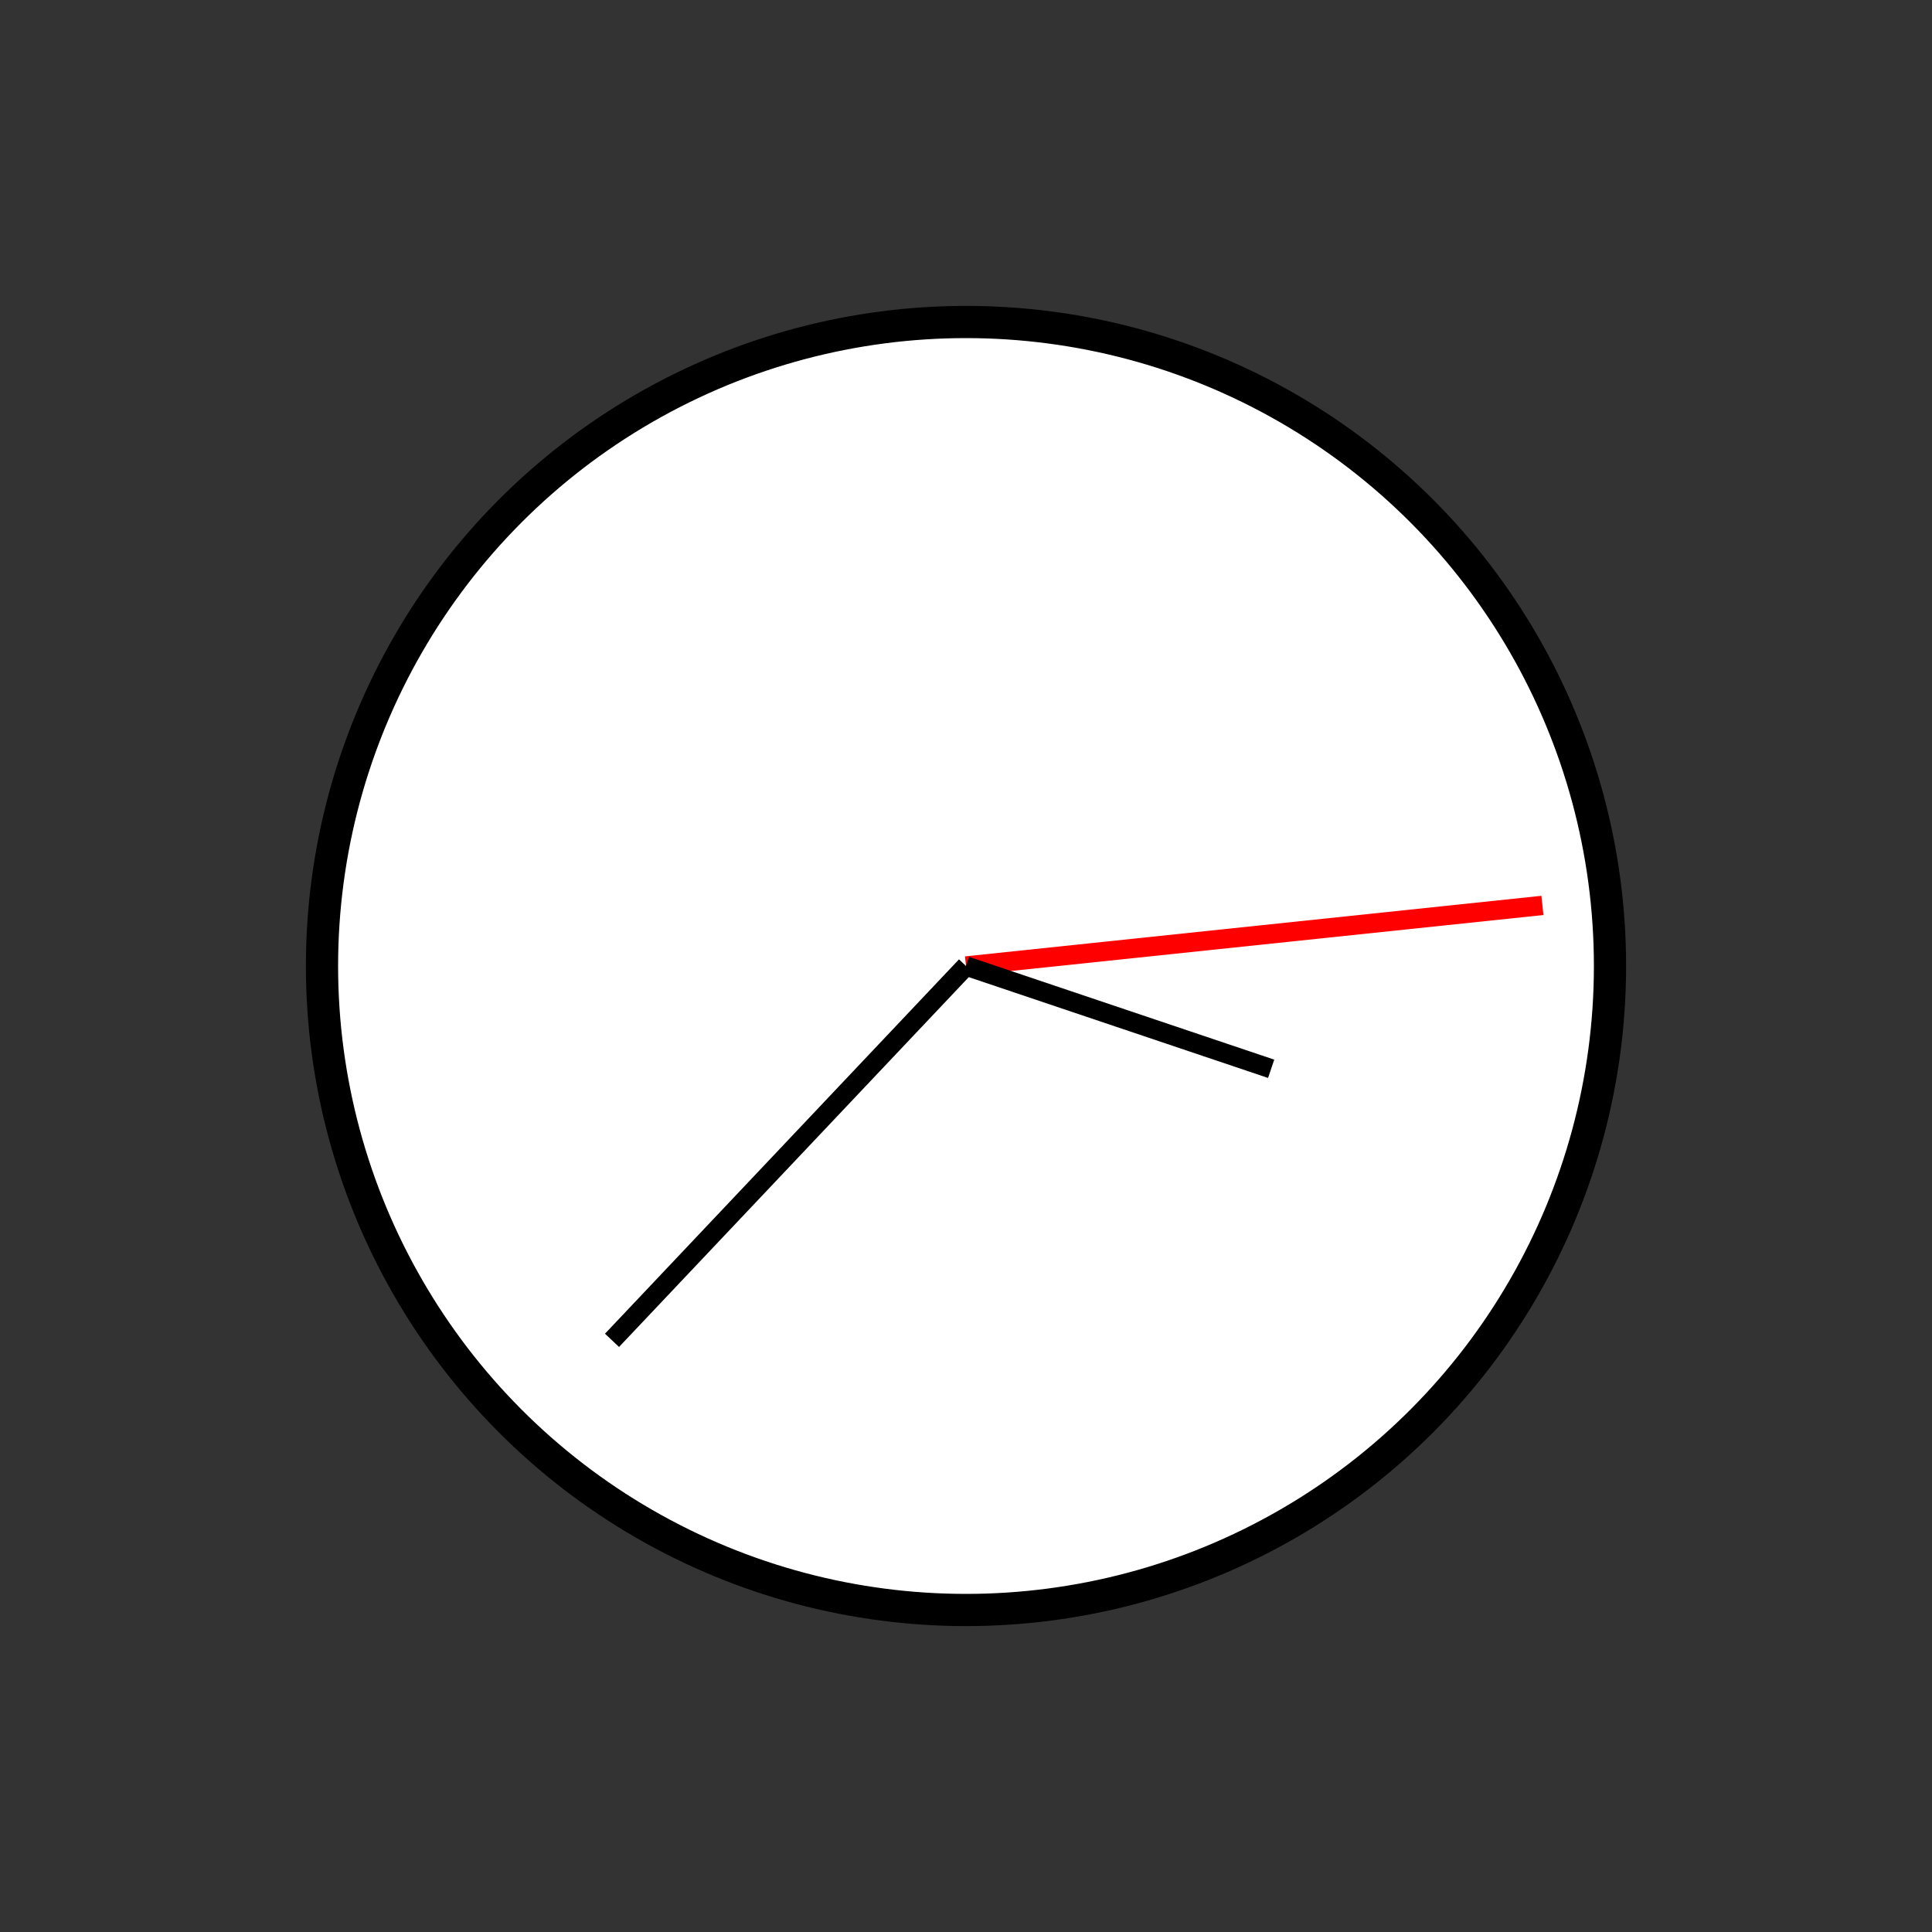 <?xml version="1.0" encoding="UTF-8" standalone="no"?>
<!DOCTYPE svg PUBLIC "-//W3C//DTD SVG 1.1//EN" "http://www.w3.org/Graphics/SVG/1.1/DTD/svg11.dtd">
<svg xmlns="http://www.w3.org/2000/svg"
     width="100%"
     height="100%"
     viewBox="0 0 300 300"
     version="2.0"><rect x="0" y="0" width="300" height="300" fill="#333333" stroke="none"/><circle cx="150" cy="150" r="100" style="fill:#fff;stroke:#000;stroke-width:5px;"/><line x1="150" y1="150" x2="239.507" y2="140.592" style="fill:none;stroke:#f00;stroke-width:3px;"/><line x1="150" y1="150" x2="95.033" y2="208.126" style="fill:none;stroke:#000;stroke-width:3px;"/><line x1="150" y1="150" x2="197.384" y2="165.962" style="fill:none;stroke:#000;stroke-width:3px;"/></svg>